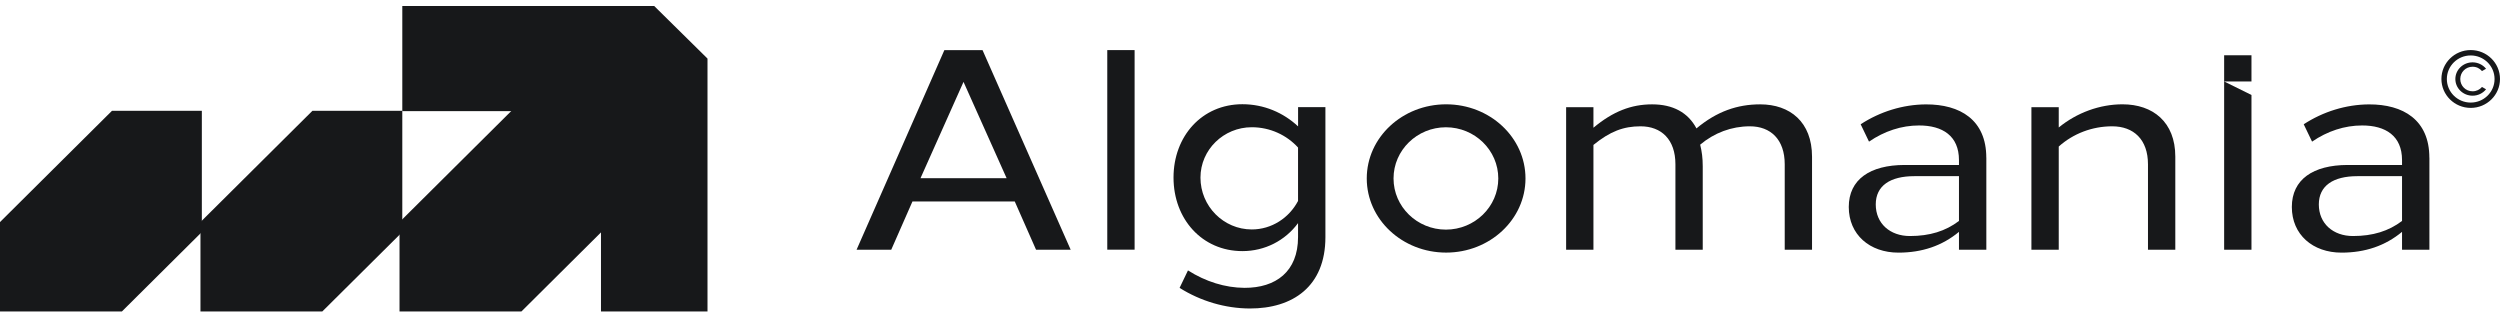<svg xmlns="http://www.w3.org/2000/svg" width="189" height="24" viewBox="0 0 189 24" fill="none">
  <path d="M45.463 8.377V17.541L39.421 23.545H30.204V16.788L38.668 8.377H45.463Z" fill="#17181A"/>
  <path d="M30.414 8.377V17.541L24.369 23.545H15.155V16.788L23.619 8.377H30.414Z" fill="#17181A"/>
  <path d="M15.259 8.377V17.541L9.217 23.545H0V16.788L8.464 8.377H15.259Z" fill="#17181A"/>
  <path d="M53.487 23.545H45.434V8.403H30.414V0.455H49.459L53.487 4.429V23.545Z" fill="#17181A"/>
  <path d="M80.946 18.879H78.325L76.715 15.23H68.982L67.378 18.879H64.757L71.394 3.79H74.28L80.943 18.879H80.946ZM69.59 13.471H76.1L72.842 6.191L69.59 13.471Z" fill="#17181A"/>
  <path d="M85.776 18.875H83.71V3.787H85.776V18.879V18.875Z" fill="#17181A"/>
  <path d="M98.135 9.558V8.099H100.201V17.931C100.201 21.662 97.728 23.331 94.476 23.322C92.627 23.312 90.777 22.77 89.177 21.764L89.811 20.443C91.152 21.295 92.623 21.751 94.078 21.761C96.454 21.77 98.132 20.532 98.132 17.927V16.868C97.162 18.183 95.633 18.984 93.926 18.984C90.874 18.984 88.718 16.555 88.718 13.424C88.718 10.292 90.871 7.879 93.926 7.879C95.546 7.879 97.02 8.511 98.135 9.555V9.558ZM90.755 13.427C90.755 15.594 92.504 17.346 94.634 17.346C96.137 17.346 97.456 16.475 98.132 15.192V11.154C97.275 10.213 96.021 9.619 94.634 9.619C92.504 9.619 90.755 11.32 90.755 13.427Z" fill="#17181A"/>
  <path d="M115.327 13.491C115.327 16.593 112.631 19.096 109.327 19.096C106.023 19.096 103.327 16.596 103.327 13.491C103.327 10.385 106.023 7.886 109.327 7.886C112.631 7.886 115.327 10.385 115.327 13.491ZM105.351 13.491C105.351 15.632 107.135 17.359 109.311 17.359C111.487 17.359 113.271 15.629 113.271 13.491C113.271 11.352 111.487 9.622 109.311 9.622C107.135 9.622 105.351 11.352 105.351 13.491Z" fill="#17181A"/>
  <path d="M128.252 9.708C129.791 8.422 131.346 7.889 133.069 7.889C135.322 7.889 136.99 9.22 136.99 11.847V18.882H134.925V12.418C134.925 10.544 133.861 9.549 132.29 9.549C130.9 9.549 129.597 10.043 128.533 10.937C128.66 11.457 128.727 11.927 128.727 12.584V18.882H126.662V12.418C126.662 10.544 125.598 9.549 124.027 9.549C122.734 9.549 121.725 9.932 120.464 10.956V18.882H118.399V8.103H120.464V9.657C121.942 8.419 123.332 7.889 124.9 7.889C126.468 7.889 127.615 8.502 128.252 9.708Z" fill="#17181A"/>
  <path d="M150.167 11.917V18.882H148.098V17.528C146.834 18.579 145.312 19.099 143.524 19.099C141.352 19.099 139.767 17.742 139.767 15.648C139.767 13.554 141.39 12.479 143.973 12.472H148.098V12.102C148.098 10.276 146.86 9.482 145.076 9.485C143.754 9.485 142.46 9.912 141.297 10.707L140.666 9.395C142.134 8.438 143.857 7.902 145.596 7.892C148.189 7.882 150.164 9.063 150.164 11.92L150.167 11.917ZM141.807 15.454C141.807 16.903 142.89 17.844 144.39 17.844C145.89 17.844 147.08 17.474 148.098 16.705V13.318H144.723C142.903 13.318 141.807 14.036 141.807 15.457V15.454Z" fill="#17181A"/>
  <path d="M164.453 18.882H162.387V12.418C162.387 10.544 161.301 9.549 159.682 9.549C158.172 9.549 156.737 10.098 155.641 11.078V18.882H153.575V8.103H155.641V9.638C157.011 8.518 158.738 7.886 160.461 7.886C162.753 7.886 164.453 9.217 164.453 11.84V18.882Z" fill="#17181A"/>
  <path d="M170.211 18.879H168.145V4.177H170.211V6.159H168.145L170.211 7.18V18.879Z" fill="#17181A"/>
  <path d="M183.663 11.917V18.882H181.594V17.528C180.33 18.579 178.807 19.099 177.019 19.099C174.847 19.099 173.263 17.742 173.263 15.648C173.263 13.554 174.886 12.479 177.469 12.472H181.594V12.102C181.594 10.276 180.355 9.482 178.571 9.485C177.249 9.485 175.956 9.912 174.792 10.707L174.161 9.395C175.629 8.438 177.352 7.902 179.091 7.892C181.684 7.882 183.659 9.063 183.659 11.92L183.663 11.917ZM175.303 15.454C175.303 16.903 176.386 17.844 177.886 17.844C179.386 17.844 180.575 17.474 181.594 16.705V13.318H178.219C176.398 13.318 175.303 14.036 175.303 15.457V15.454Z" fill="#17181A"/>
  <path d="M186.928 6.902C186.404 6.902 185.997 6.487 185.997 5.974C185.997 5.46 186.404 5.045 186.928 5.045C187.219 5.045 187.468 5.169 187.639 5.373L187.946 5.198C187.71 4.904 187.338 4.713 186.925 4.713C186.207 4.713 185.625 5.278 185.625 5.974C185.625 6.669 186.207 7.234 186.925 7.234C187.342 7.234 187.71 7.046 187.946 6.749L187.639 6.574C187.468 6.775 187.219 6.902 186.928 6.902Z" fill="#17181A"/>
  <path d="M186.786 3.784C185.564 3.784 184.571 4.764 184.571 5.97C184.571 7.177 185.564 8.157 186.786 8.157C188.008 8.157 189 7.177 189 5.97C189 4.764 188.008 3.784 186.786 3.784ZM186.786 7.755C185.79 7.755 184.982 6.957 184.982 5.974C184.982 4.99 185.79 4.192 186.786 4.192C187.781 4.192 188.589 4.99 188.589 5.974C188.589 6.957 187.781 7.755 186.786 7.755Z" fill="#17181A"/>
</svg>